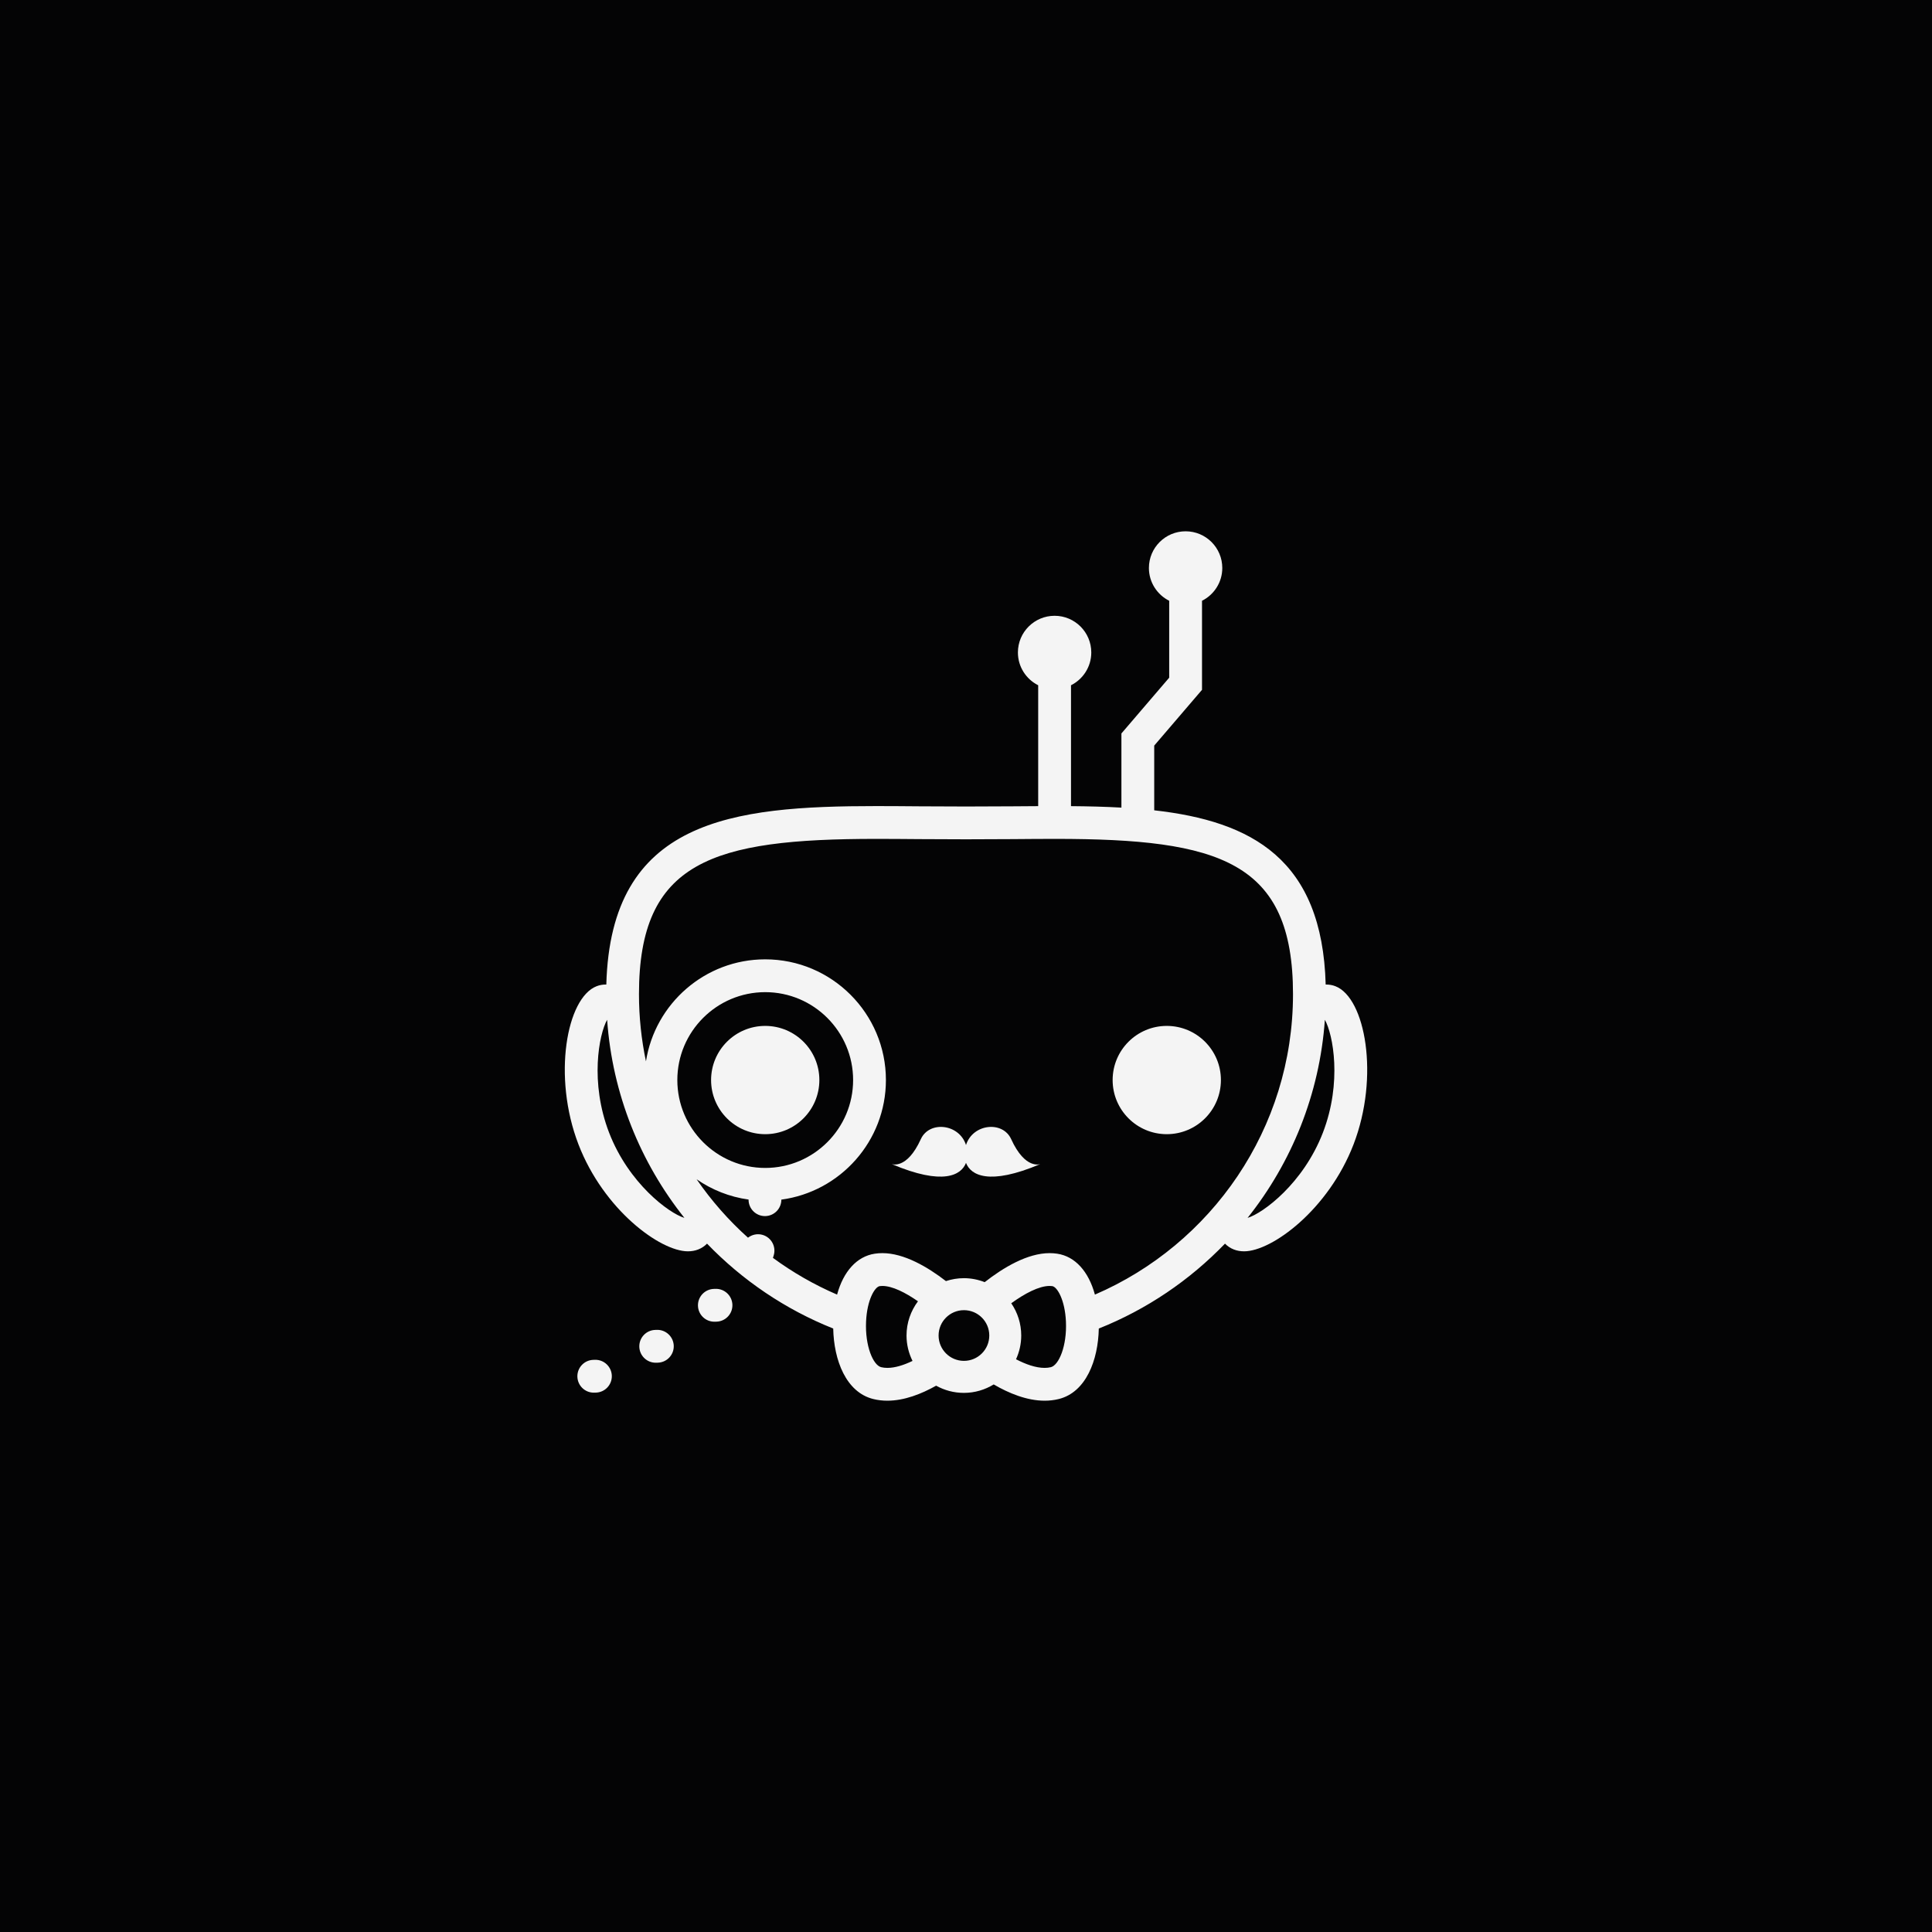 <?xml version="1.0" encoding="utf-8"?>
<!-- Generator: Adobe Illustrator 16.0.0, SVG Export Plug-In . SVG Version: 6.00 Build 0)  -->
<!DOCTYPE svg PUBLIC "-//W3C//DTD SVG 1.1//EN" "http://www.w3.org/Graphics/SVG/1.1/DTD/svg11.dtd">
<svg version="1.1" xmlns="http://www.w3.org/2000/svg" xmlns:xlink="http://www.w3.org/1999/xlink" x="0px" y="0px" width="500px"
	 height="500px" viewBox="0 0 500 500" enable-background="new 0 0 500 500" xml:space="preserve">
<rect x="0" y="0" width="500" height="500" fill="#808080" stroke="none"/>
<g id="Calque_1">
	<rect x="-520" fill="#F4F4F4" width="500" height="500"/>
	<g>
		<circle id="XMLID_10_" fill="#040405" cx="-321.961" cy="279.514" r="14.011"/>
		<circle id="XMLID_9_" fill="#040405" cx="-218.04" cy="279.514" r="14.011"/>
		<path fill="#040405" d="M-366.332,360.42c-2.305,0-4.196-1.844-4.244-4.159c-0.048-2.345,1.813-4.284,4.158-4.333l0.387-0.009
			c2.329-0.073,4.3,1.776,4.369,4.12c0.068,2.344-1.776,4.299-4.12,4.369l-0.462,0.012
			C-366.273,360.42-366.302,360.42-366.332,360.42z"/>
		<path fill="#040405" d="M-258.312,294.806c-2.191-4.806-9.923-4.01-11.688,1.526c-1.765-5.536-9.499-6.332-11.689-1.526
			c-3.664,8.04-7.571,6.44-7.571,6.44c13.407,5.703,18.055,2.836,19.26-0.293c1.206,3.129,5.853,5.996,19.258,0.293
			C-250.741,301.246-254.648,302.846-258.312,294.806z"/>
		<path fill="#040405" d="M-174.408,255.23c-0.75-0.289-1.547-0.436-2.367-0.436c-0.046,0-0.092,0.011-0.138,0.012
			c-0.879-32.449-19.146-42.261-44.375-45.098V192.96l12.368-14.436v-23.045c3.109-1.56,5.249-4.769,5.249-8.484
			c0-5.244-4.25-9.495-9.495-9.495s-9.495,4.251-9.495,9.495c0,3.715,2.14,6.924,5.249,8.484v19.905l-12.367,14.435v19.191
			c-4.216-0.238-8.579-0.344-13.046-0.38v-31.285c3.11-1.56,5.25-4.769,5.25-8.484c0-5.243-4.251-9.495-9.496-9.495
			c-5.244,0-9.495,4.251-9.495,9.495c0,3.715,2.14,6.924,5.25,8.484v31.284c-2.198,0.012-4.417,0.028-6.672,0.046
			c-7.858,0.064-16.168,0.064-24.021,0c-3.793-0.031-7.511-0.062-11.137-0.062c-37.568,0-68.784,3.531-69.94,46.192
			c-0.046-0.001-0.092-0.012-0.138-0.012c-0.82,0-1.617,0.146-2.368,0.436c-7.783,3-11.461,23.393-4.699,40.943
			c6.509,16.89,21.122,27.667,28.321,27.667c0.948,0,1.835-0.157,2.637-0.466c0.912-0.352,1.673-0.871,2.313-1.521
			c9.13,9.471,20.238,17.019,32.657,21.968c0.162,8.166,3.301,16.506,10.38,18.25c1.154,0.285,2.376,0.428,3.633,0.428
			c0,0,0.001,0,0.001,0c4.369,0,8.806-1.741,12.617-3.885c2.13,1.183,4.577,1.863,7.182,1.863c2.828,0,5.463-0.809,7.715-2.187
			c3.935,2.291,8.599,4.209,13.187,4.209c1.256,0,2.479-0.144,3.633-0.428c7.078-1.745,10.218-10.082,10.38-18.247
			c12.42-4.949,23.528-12.498,32.657-21.971c0.639,0.65,1.4,1.168,2.312,1.52c0.802,0.309,1.688,0.466,2.636,0.466
			c0.001,0,0.001,0,0.002,0c7.2,0,21.812-10.778,28.32-27.668C-162.946,278.623-166.624,258.23-174.408,255.23z M-342.896,315.182
			c-3.981-1.206-14.409-8.924-19.473-22.063c-5.003-12.989-2.638-25.394-0.506-29.204c1.364,19.286,8.618,36.967,19.982,51.247
			C-342.893,315.169-342.894,315.176-342.896,315.182z M-344.707,279.514c0-12.542,10.204-22.745,22.746-22.745
			s22.746,10.203,22.746,22.745c0,12.542-10.204,22.746-22.746,22.746S-344.707,292.056-344.707,279.514z M-283.839,352.205
			c-2.223,1.068-4.489,1.804-6.511,1.804c-0.573,0-1.112-0.062-1.603-0.183c-2.081-0.512-4.198-5.49-3.909-11.813
			c0.255-5.594,2.249-8.969,3.53-9.163c0.214-0.032,0.445-0.048,0.686-0.048c2.58,0,5.946,1.701,9.217,3.972
			c-1.852,2.477-2.963,5.538-2.963,8.861C-285.392,347.996-284.824,350.221-283.839,352.205z M-270.534,352.191
			c-3.623,0-6.56-2.938-6.56-6.56c0-3.622,2.937-6.559,6.56-6.559c3.623,0,6.559,2.937,6.559,6.559
			C-263.975,349.254-266.911,352.191-270.534,352.191z M-248.046,353.826c-0.491,0.121-1.03,0.183-1.602,0.183
			c-2.308,0-4.908-0.935-7.403-2.234c0.855-1.874,1.346-3.948,1.346-6.139c0-3.096-0.956-5.971-2.583-8.352
			c3.493-2.522,7.167-4.481,9.936-4.481c0.242,0,0.473,0.016,0.687,0.048c1.28,0.194,3.275,3.569,3.53,9.163
			C-243.849,348.336-245.966,353.314-248.046,353.826z M-236.638,335.044c-1.629-5.991-5.107-9.885-9.757-10.589
			c-0.633-0.096-1.292-0.145-1.958-0.145c-5.783,0-12.036,3.777-16.806,7.51c-1.674-0.655-3.487-1.029-5.391-1.029
			c-1.622,0-3.181,0.272-4.643,0.755c-4.723-3.642-10.811-7.237-16.453-7.237c-0.666,0-1.325,0.049-1.958,0.145
			c-4.649,0.705-8.128,4.599-9.757,10.589c-5.909-2.545-11.47-5.742-16.596-9.504c0.07-0.228,0.14-0.455,0.207-0.684
			c0.658-2.25-0.633-4.608-2.883-5.267c-1.355-0.396-2.743-0.076-3.781,0.725c-5.01-4.488-9.474-9.57-13.302-15.122
			c3.926,2.723,8.501,4.567,13.445,5.253l0.001,0.084c0.027,2.327,1.923,4.196,4.244,4.196c0.017,0,0.034,0,0.051,0
			c2.333-0.027,4.202-1.933,4.193-4.263c15.254-2.049,27.059-15.142,27.059-30.949c0-17.224-14.014-31.236-31.238-31.236
			c-15.581,0-28.533,11.467-30.862,26.405c-1.178-5.617-1.81-11.433-1.81-17.395c0-34.382,18.968-40.183,61.486-40.183
			c3.604,0,7.297,0.031,11.067,0.062c7.899,0.065,16.257,0.065,24.16,0c3.771-0.031,7.465-0.062,11.067-0.062
			c42.518,0,61.485,5.801,61.485,40.183C-185.367,292.111-206.517,322.072-236.638,335.044z M-177.631,293.119
			c-5.065,13.141-15.493,20.859-19.474,22.063c0-0.006-0.001-0.014-0.002-0.02c11.363-14.28,18.62-31.958,19.984-51.243
			C-174.992,267.732-172.629,280.133-177.631,293.119z"/>
		<path fill="#040405" d="M-350.305,352.672c-2.304,0-4.195-1.844-4.243-4.159c-0.048-2.345,1.814-4.284,4.158-4.332l0.388-0.01
			c2.328-0.073,4.299,1.775,4.369,4.12c0.068,2.344-1.776,4.3-4.12,4.369l-0.462,0.011
			C-350.245,352.671-350.274,352.672-350.305,352.672z"/>
		<path fill="#040405" d="M-335.126,342.058c-2.304,0-4.196-1.844-4.243-4.159c-0.048-2.345,1.814-4.284,4.158-4.332l0.388-0.01
			c2.328-0.073,4.299,1.775,4.368,4.12c0.069,2.343-1.776,4.299-4.12,4.369l-0.462,0.011
			C-335.066,342.057-335.096,342.058-335.126,342.058z"/>
	</g>
</g>
<g id="Calque_2">
	<rect fill="#040405" width="500" height="500"/>
	<g>
		<circle id="XMLID_2_" fill="#F4F4F4" cx="198.039" cy="279.514" r="14.011"/>
		<circle id="XMLID_1_" fill="#F4F4F4" cx="301.96" cy="279.514" r="14.011"/>
		<path fill="#F4F4F4" d="M153.668,360.42c-2.305,0-4.195-1.844-4.243-4.159c-0.048-2.345,1.813-4.284,4.158-4.333l0.387-0.009
			c2.329-0.073,4.3,1.776,4.368,4.12c0.068,2.344-1.775,4.299-4.119,4.369l-0.462,0.012
			C153.727,360.42,153.697,360.42,153.668,360.42z"/>
		<path fill="#F4F4F4" d="M261.688,294.806c-2.191-4.806-9.923-4.01-11.688,1.526c-1.765-5.536-9.498-6.332-11.689-1.526
			c-3.663,8.04-7.57,6.44-7.57,6.44c13.406,5.703,18.055,2.836,19.26-0.293c1.206,3.129,5.854,5.996,19.259,0.293
			C269.259,301.246,265.352,302.846,261.688,294.806z"/>
		<path fill="#F4F4F4" d="M345.592,255.23c-0.75-0.289-1.547-0.436-2.367-0.436c-0.045,0-0.092,0.011-0.138,0.012
			c-0.88-32.449-19.146-42.261-44.375-45.098V192.96l12.368-14.436v-23.045c3.109-1.56,5.248-4.769,5.248-8.484
			c0-5.244-4.25-9.495-9.494-9.495c-5.245,0-9.496,4.251-9.496,9.495c0,3.715,2.141,6.924,5.25,8.484v19.905l-12.367,14.435v19.191
			c-4.217-0.238-8.58-0.344-13.047-0.38v-31.285c3.11-1.56,5.25-4.769,5.25-8.484c0-5.243-4.251-9.495-9.496-9.495
			c-5.244,0-9.494,4.251-9.494,9.495c0,3.715,2.14,6.924,5.249,8.484v31.284c-2.198,0.012-4.417,0.028-6.672,0.046
			c-7.858,0.064-16.168,0.064-24.021,0c-3.793-0.031-7.512-0.062-11.137-0.062c-37.568,0-68.785,3.531-69.941,46.192
			c-0.045-0.001-0.092-0.012-0.137-0.012c-0.82,0-1.617,0.146-2.368,0.436c-7.783,3-11.461,23.393-4.699,40.943
			c6.509,16.89,21.122,27.667,28.321,27.667c0.947,0,1.835-0.157,2.637-0.466c0.912-0.352,1.674-0.871,2.313-1.521
			c9.131,9.471,20.238,17.019,32.657,21.968c0.161,8.166,3.302,16.506,10.38,18.25c1.154,0.285,2.377,0.428,3.633,0.428
			c0.001,0,0.002,0,0.002,0c4.369,0,8.806-1.741,12.617-3.885c2.131,1.183,4.577,1.863,7.182,1.863c2.828,0,5.464-0.809,7.715-2.187
			c3.936,2.291,8.6,4.209,13.188,4.209c1.256,0,2.479-0.144,3.633-0.428c7.078-1.745,10.219-10.082,10.381-18.247
			c12.42-4.949,23.527-12.498,32.656-21.971c0.639,0.65,1.4,1.168,2.313,1.52c0.801,0.309,1.688,0.466,2.636,0.466
			c0.001,0,0.001,0,0.001,0c7.201,0,21.813-10.778,28.321-27.668C357.054,278.623,353.376,258.23,345.592,255.23z M177.104,315.182
			c-3.981-1.206-14.409-8.924-19.474-22.063c-5.003-12.989-2.638-25.394-0.506-29.204c1.363,19.286,8.618,36.967,19.982,51.247
			C177.107,315.169,177.105,315.176,177.104,315.182z M175.293,279.514c0-12.542,10.204-22.745,22.746-22.745
			s22.746,10.203,22.746,22.745c0,12.542-10.204,22.746-22.746,22.746S175.293,292.056,175.293,279.514z M236.16,352.205
			c-2.223,1.068-4.488,1.804-6.51,1.804c-0.573,0-1.112-0.062-1.604-0.183c-2.08-0.512-4.197-5.49-3.908-11.813
			c0.254-5.594,2.248-8.969,3.529-9.163c0.214-0.032,0.445-0.048,0.686-0.048c2.58,0,5.946,1.701,9.217,3.972
			c-1.852,2.477-2.963,5.538-2.963,8.861C234.607,347.996,235.176,350.221,236.16,352.205z M249.467,352.191
			c-3.623,0-6.561-2.938-6.561-6.56c0-3.622,2.938-6.559,6.561-6.559s6.559,2.937,6.559,6.559
			C256.025,349.254,253.09,352.191,249.467,352.191z M271.953,353.826c-0.49,0.121-1.029,0.183-1.602,0.183
			c-2.308,0-4.908-0.935-7.403-2.234c0.855-1.874,1.346-3.948,1.346-6.139c0-3.096-0.956-5.971-2.583-8.352
			c3.492-2.522,7.166-4.481,9.936-4.481c0.242,0,0.473,0.016,0.687,0.048c1.28,0.194,3.274,3.569,3.53,9.163
			C276.151,348.336,274.034,353.314,271.953,353.826z M283.361,335.044c-1.629-5.991-5.106-9.885-9.756-10.589
			c-0.634-0.096-1.293-0.145-1.959-0.145c-5.783,0-12.036,3.777-16.807,7.51c-1.674-0.655-3.486-1.029-5.391-1.029
			c-1.621,0-3.18,0.272-4.643,0.755c-4.723-3.642-10.811-7.237-16.453-7.237c-0.666,0-1.324,0.049-1.957,0.145
			c-4.649,0.705-8.129,4.599-9.758,10.589c-5.908-2.545-11.47-5.742-16.596-9.504c0.07-0.228,0.14-0.455,0.207-0.684
			c0.658-2.25-0.633-4.608-2.884-5.267c-1.354-0.396-2.743-0.076-3.781,0.725c-5.01-4.488-9.474-9.57-13.302-15.122
			c3.926,2.723,8.502,4.567,13.445,5.253l0.002,0.084c0.027,2.327,1.922,4.196,4.244,4.196c0.017,0,0.033,0,0.051,0
			c2.333-0.027,4.201-1.933,4.193-4.263c15.254-2.049,27.059-15.142,27.059-30.949c0-17.224-14.014-31.236-31.238-31.236
			c-15.581,0-28.533,11.467-30.862,26.405c-1.179-5.617-1.81-11.433-1.81-17.395c0-34.382,18.969-40.183,61.486-40.183
			c3.604,0,7.297,0.031,11.066,0.062c7.899,0.065,16.258,0.065,24.16,0c3.771-0.031,7.465-0.062,11.067-0.062
			c42.518,0,61.485,5.801,61.485,40.183C334.633,292.111,313.482,322.072,283.361,335.044z M342.369,293.119
			c-5.065,13.141-15.493,20.859-19.475,22.063c0-0.006-0.001-0.014-0.002-0.02c11.363-14.28,18.62-31.958,19.984-51.243
			C345.008,267.732,347.371,280.133,342.369,293.119z"/>
		<path fill="#F4F4F4" d="M169.695,352.672c-2.304,0-4.195-1.844-4.242-4.159c-0.049-2.345,1.813-4.284,4.157-4.332l0.388-0.01
			c2.328-0.073,4.299,1.775,4.369,4.12c0.068,2.344-1.777,4.3-4.12,4.369l-0.462,0.011
			C169.755,352.671,169.726,352.672,169.695,352.672z"/>
		<path fill="#F4F4F4" d="M184.874,342.058c-2.304,0-4.196-1.844-4.243-4.159c-0.047-2.345,1.814-4.284,4.158-4.332l0.388-0.01
			c2.327-0.073,4.3,1.775,4.368,4.12c0.068,2.343-1.775,4.299-4.119,4.369l-0.463,0.011
			C184.934,342.057,184.904,342.058,184.874,342.058z"/>
	</g>
</g>
<g id="Calque_5">
	<rect y="520" fill="#7A1C22" width="500" height="500"/>
	<g>
		<g>
			<circle id="XMLID_26_" fill="#D9C590" cx="198.039" cy="799.514" r="14.011"/>
			<circle id="XMLID_25_" fill="#D9C590" cx="301.96" cy="799.514" r="14.011"/>
			<path fill="#D9C590" d="M153.668,880.42c-2.305,0-4.195-1.844-4.243-4.158c-0.048-2.345,1.813-4.283,4.158-4.332l0.387-0.01
				c2.329-0.072,4.3,1.775,4.368,4.119c0.068,2.345-1.775,4.3-4.119,4.369l-0.462,0.012
				C153.727,880.42,153.697,880.42,153.668,880.42z"/>
			<path fill="#D9C590" d="M261.688,814.806c-2.191-4.806-9.923-4.01-11.688,1.526c-1.765-5.536-9.498-6.332-11.689-1.526
				c-3.663,8.04-7.57,6.44-7.57,6.44c13.406,5.703,18.055,2.836,19.26-0.293c1.206,3.129,5.854,5.996,19.259,0.293
				C269.259,821.246,265.352,822.846,261.688,814.806z"/>
			<path fill="#D9C590" d="M345.592,775.23c-0.75-0.289-1.547-0.436-2.367-0.436c-0.045,0-0.092,0.01-0.138,0.012
				c-0.88-32.449-19.146-42.262-44.375-45.098V712.96l12.368-14.437v-23.045c3.109-1.559,5.248-4.768,5.248-8.483
				c0-5.243-4.25-9.495-9.494-9.495c-5.245,0-9.496,4.252-9.496,9.495c0,3.716,2.141,6.925,5.25,8.483v19.905l-12.367,14.435v19.191
				c-4.217-0.238-8.58-0.344-13.047-0.381v-31.284c3.11-1.56,5.25-4.769,5.25-8.483c0-5.244-4.251-9.495-9.496-9.495
				c-5.244,0-9.494,4.251-9.494,9.495c0,3.715,2.14,6.924,5.249,8.483v31.284c-2.198,0.012-4.417,0.027-6.672,0.047
				c-7.858,0.064-16.168,0.064-24.021,0c-3.793-0.031-7.512-0.063-11.137-0.063c-37.568,0-68.785,3.531-69.941,46.193
				c-0.045-0.002-0.092-0.012-0.137-0.012c-0.82,0-1.617,0.146-2.368,0.436c-7.783,3-11.461,23.393-4.699,40.942
				c6.509,16.89,21.122,27.667,28.321,27.667c0.947,0,1.835-0.156,2.637-0.465c0.912-0.352,1.674-0.871,2.313-1.521
				c9.131,9.471,20.238,17.019,32.657,21.968c0.161,8.166,3.302,16.506,10.38,18.251c1.154,0.284,2.377,0.428,3.633,0.428
				c0.001,0,0.002,0,0.002,0c4.369,0,8.806-1.74,12.617-3.885c2.131,1.184,4.577,1.863,7.182,1.863c2.828,0,5.464-0.809,7.715-2.188
				c3.936,2.291,8.6,4.209,13.188,4.209c1.256,0,2.479-0.144,3.633-0.428c7.078-1.745,10.219-10.082,10.381-18.247
				c12.42-4.949,23.527-12.498,32.656-21.971c0.639,0.649,1.4,1.169,2.313,1.521c0.801,0.309,1.688,0.465,2.636,0.465
				c0.001,0,0.001,0,0.001,0c7.201,0,21.813-10.777,28.321-27.668C357.054,798.623,353.376,778.23,345.592,775.23z M177.104,835.182
				c-3.981-1.205-14.409-8.924-19.474-22.063c-5.003-12.988-2.638-25.393-0.506-29.203c1.363,19.286,8.618,36.967,19.982,51.247
				C177.107,835.169,177.105,835.176,177.104,835.182z M175.293,799.514c0-12.542,10.204-22.744,22.746-22.744
				s22.746,10.202,22.746,22.744c0,12.543-10.204,22.746-22.746,22.746S175.293,812.057,175.293,799.514z M236.16,872.205
				c-2.223,1.068-4.488,1.804-6.51,1.804c-0.573,0-1.112-0.062-1.604-0.183c-2.08-0.512-4.197-5.49-3.908-11.813
				c0.254-5.594,2.248-8.969,3.529-9.163c0.214-0.032,0.445-0.048,0.686-0.048c2.58,0,5.946,1.7,9.217,3.972
				c-1.852,2.477-2.963,5.538-2.963,8.86C234.607,867.996,235.176,870.221,236.16,872.205z M249.467,872.191
				c-3.623,0-6.561-2.938-6.561-6.561c0-3.621,2.938-6.559,6.561-6.559s6.559,2.938,6.559,6.559
				C256.025,869.254,253.09,872.191,249.467,872.191z M271.953,873.826c-0.49,0.121-1.029,0.183-1.602,0.183
				c-2.308,0-4.908-0.935-7.403-2.234c0.855-1.874,1.346-3.948,1.346-6.14c0-3.096-0.956-5.971-2.583-8.352
				c3.492-2.522,7.166-4.48,9.936-4.48c0.242,0,0.473,0.016,0.687,0.048c1.28,0.194,3.274,3.569,3.53,9.163
				C276.151,868.336,274.034,873.314,271.953,873.826z M283.361,855.045c-1.629-5.991-5.106-9.885-9.756-10.59
				c-0.634-0.096-1.293-0.145-1.959-0.145c-5.783,0-12.036,3.777-16.807,7.51c-1.674-0.654-3.486-1.028-5.391-1.028
				c-1.621,0-3.18,0.272-4.643,0.755c-4.723-3.642-10.811-7.236-16.453-7.236c-0.666,0-1.324,0.049-1.957,0.145
				c-4.649,0.705-8.129,4.599-9.758,10.59c-5.908-2.545-11.47-5.742-16.596-9.504c0.07-0.229,0.14-0.455,0.207-0.684
				c0.658-2.251-0.633-4.609-2.884-5.268c-1.354-0.396-2.743-0.076-3.781,0.726c-5.01-4.488-9.474-9.569-13.302-15.122
				c3.926,2.723,8.502,4.567,13.445,5.253l0.002,0.085c0.027,2.326,1.922,4.195,4.244,4.195c0.017,0,0.033,0,0.051,0
				c2.333-0.027,4.201-1.934,4.193-4.264c15.254-2.049,27.059-15.143,27.059-30.949c0-17.224-14.014-31.236-31.238-31.236
				c-15.581,0-28.533,11.467-30.862,26.405c-1.179-5.616-1.81-11.433-1.81-17.395c0-34.382,18.969-40.183,61.486-40.183
				c3.604,0,7.297,0.03,11.066,0.061c7.899,0.066,16.258,0.066,24.16,0c3.771-0.03,7.465-0.061,11.067-0.061
				c42.518,0,61.485,5.801,61.485,40.183C334.633,812.111,313.482,842.072,283.361,855.045z M342.369,813.119
				c-5.065,13.141-15.493,20.859-19.475,22.063c0-0.006-0.001-0.014-0.002-0.021c11.363-14.279,18.62-31.957,19.984-51.242
				C345.008,787.732,347.371,800.133,342.369,813.119z"/>
			<path fill="#D9C590" d="M169.695,872.672c-2.304,0-4.195-1.844-4.242-4.159c-0.049-2.345,1.813-4.284,4.157-4.331l0.388-0.01
				c2.328-0.073,4.299,1.774,4.369,4.119c0.068,2.344-1.777,4.3-4.12,4.369l-0.462,0.011
				C169.755,872.672,169.726,872.672,169.695,872.672z"/>
			<path fill="#D9C590" d="M184.874,862.058c-2.304,0-4.196-1.845-4.243-4.159c-0.047-2.345,1.814-4.284,4.158-4.332l0.388-0.01
				c2.327-0.072,4.3,1.775,4.368,4.12c0.068,2.343-1.775,4.3-4.119,4.368l-0.463,0.012
				C184.934,862.057,184.904,862.058,184.874,862.058z"/>
		</g>
	</g>
</g>
<g id="Calque_3">
	<rect x="-520" y="520" fill="#D9C590" width="500" height="500"/>
	<g>
		<g>
			<circle id="XMLID_24_" fill="#7A1C22" cx="-321.961" cy="799.514" r="14.011"/>
			<circle id="XMLID_23_" fill="#7A1C22" cx="-218.04" cy="799.514" r="14.011"/>
			<path fill="#7A1C22" d="M-366.332,880.42c-2.305,0-4.196-1.844-4.244-4.158c-0.048-2.345,1.813-4.283,4.158-4.332l0.387-0.01
				c2.329-0.072,4.3,1.775,4.369,4.119c0.068,2.345-1.776,4.3-4.12,4.369l-0.462,0.012
				C-366.273,880.42-366.302,880.42-366.332,880.42z"/>
			<path fill="#7A1C22" d="M-258.312,814.806c-2.191-4.806-9.923-4.01-11.688,1.526c-1.765-5.536-9.499-6.332-11.689-1.526
				c-3.664,8.04-7.571,6.44-7.571,6.44c13.407,5.703,18.055,2.836,19.26-0.293c1.206,3.129,5.853,5.996,19.258,0.293
				C-250.741,821.246-254.648,822.846-258.312,814.806z"/>
			<path fill="#7A1C22" d="M-174.408,775.23c-0.75-0.289-1.547-0.436-2.367-0.436c-0.046,0-0.092,0.01-0.138,0.012
				c-0.879-32.449-19.146-42.262-44.375-45.098V712.96l12.368-14.437v-23.045c3.109-1.559,5.249-4.768,5.249-8.483
				c0-5.243-4.25-9.495-9.495-9.495s-9.495,4.252-9.495,9.495c0,3.716,2.14,6.925,5.249,8.483v19.905l-12.367,14.435v19.191
				c-4.216-0.238-8.579-0.344-13.046-0.381v-31.284c3.11-1.56,5.25-4.769,5.25-8.483c0-5.244-4.251-9.495-9.496-9.495
				c-5.244,0-9.495,4.251-9.495,9.495c0,3.715,2.14,6.924,5.25,8.483v31.284c-2.198,0.012-4.417,0.027-6.672,0.047
				c-7.858,0.064-16.168,0.064-24.021,0c-3.793-0.031-7.511-0.063-11.137-0.063c-37.568,0-68.784,3.531-69.94,46.193
				c-0.046-0.002-0.092-0.012-0.138-0.012c-0.82,0-1.617,0.146-2.368,0.436c-7.783,3-11.461,23.393-4.699,40.942
				c6.509,16.89,21.122,27.667,28.321,27.667c0.948,0,1.835-0.156,2.637-0.465c0.912-0.352,1.673-0.871,2.313-1.521
				c9.13,9.471,20.238,17.019,32.657,21.968c0.162,8.166,3.301,16.506,10.38,18.251c1.154,0.284,2.376,0.428,3.633,0.428
				c0,0,0.001,0,0.001,0c4.369,0,8.806-1.74,12.617-3.885c2.13,1.184,4.577,1.863,7.182,1.863c2.828,0,5.463-0.809,7.715-2.188
				c3.935,2.291,8.599,4.209,13.187,4.209c1.256,0,2.479-0.144,3.633-0.428c7.078-1.745,10.218-10.082,10.38-18.247
				c12.42-4.949,23.528-12.498,32.657-21.971c0.639,0.649,1.4,1.169,2.312,1.521c0.802,0.309,1.688,0.465,2.636,0.465
				c0.001,0,0.001,0,0.002,0c7.2,0,21.812-10.777,28.32-27.668C-162.946,798.623-166.624,778.23-174.408,775.23z M-342.896,835.182
				c-3.981-1.205-14.409-8.924-19.473-22.063c-5.003-12.988-2.638-25.393-0.506-29.203c1.364,19.286,8.618,36.967,19.982,51.247
				C-342.893,835.169-342.894,835.176-342.896,835.182z M-344.707,799.514c0-12.542,10.204-22.744,22.746-22.744
				s22.746,10.202,22.746,22.744c0,12.543-10.204,22.746-22.746,22.746S-344.707,812.057-344.707,799.514z M-283.839,872.205
				c-2.223,1.068-4.489,1.804-6.511,1.804c-0.573,0-1.112-0.062-1.603-0.183c-2.081-0.512-4.198-5.49-3.909-11.813
				c0.255-5.594,2.249-8.969,3.53-9.163c0.214-0.032,0.445-0.048,0.686-0.048c2.58,0,5.946,1.7,9.217,3.972
				c-1.852,2.477-2.963,5.538-2.963,8.86C-285.392,867.996-284.824,870.221-283.839,872.205z M-270.534,872.191
				c-3.623,0-6.56-2.938-6.56-6.561c0-3.621,2.937-6.559,6.56-6.559c3.623,0,6.559,2.938,6.559,6.559
				C-263.975,869.254-266.911,872.191-270.534,872.191z M-248.046,873.826c-0.491,0.121-1.03,0.183-1.602,0.183
				c-2.308,0-4.908-0.935-7.403-2.234c0.855-1.874,1.346-3.948,1.346-6.14c0-3.096-0.956-5.971-2.583-8.352
				c3.493-2.522,7.167-4.48,9.936-4.48c0.242,0,0.473,0.016,0.687,0.048c1.28,0.194,3.275,3.569,3.53,9.163
				C-243.849,868.336-245.966,873.314-248.046,873.826z M-236.638,855.045c-1.629-5.991-5.107-9.885-9.757-10.59
				c-0.633-0.096-1.292-0.145-1.958-0.145c-5.783,0-12.036,3.777-16.806,7.51c-1.674-0.654-3.487-1.028-5.391-1.028
				c-1.622,0-3.181,0.272-4.643,0.755c-4.723-3.642-10.811-7.236-16.453-7.236c-0.666,0-1.325,0.049-1.958,0.145
				c-4.649,0.705-8.128,4.599-9.757,10.59c-5.909-2.545-11.47-5.742-16.596-9.504c0.07-0.229,0.14-0.455,0.207-0.684
				c0.658-2.251-0.633-4.609-2.883-5.268c-1.355-0.396-2.743-0.076-3.781,0.726c-5.01-4.488-9.474-9.569-13.302-15.122
				c3.926,2.723,8.501,4.567,13.445,5.253l0.001,0.085c0.027,2.326,1.923,4.195,4.244,4.195c0.017,0,0.034,0,0.051,0
				c2.333-0.027,4.202-1.934,4.193-4.264c15.254-2.049,27.059-15.143,27.059-30.949c0-17.224-14.014-31.236-31.238-31.236
				c-15.581,0-28.533,11.467-30.862,26.405c-1.178-5.616-1.81-11.433-1.81-17.395c0-34.382,18.968-40.183,61.486-40.183
				c3.604,0,7.297,0.03,11.067,0.061c7.899,0.066,16.257,0.066,24.16,0c3.771-0.03,7.465-0.061,11.067-0.061
				c42.518,0,61.485,5.801,61.485,40.183C-185.367,812.111-206.517,842.072-236.638,855.045z M-177.631,813.119
				c-5.065,13.141-15.493,20.859-19.474,22.063c0-0.006-0.001-0.014-0.002-0.021c11.363-14.279,18.62-31.957,19.984-51.242
				C-174.992,787.732-172.629,800.133-177.631,813.119z"/>
			<path fill="#7A1C22" d="M-350.305,872.672c-2.304,0-4.195-1.844-4.243-4.159c-0.048-2.345,1.814-4.284,4.158-4.331l0.388-0.01
				c2.328-0.073,4.299,1.774,4.369,4.119c0.068,2.344-1.776,4.3-4.12,4.369l-0.462,0.011
				C-350.245,872.672-350.274,872.672-350.305,872.672z"/>
			<path fill="#7A1C22" d="M-335.126,862.058c-2.304,0-4.196-1.845-4.243-4.159c-0.048-2.345,1.814-4.284,4.158-4.332l0.388-0.01
				c2.328-0.072,4.299,1.775,4.368,4.12c0.069,2.343-1.776,4.3-4.12,4.368l-0.462,0.012
				C-335.066,862.057-335.096,862.058-335.126,862.058z"/>
		</g>
	</g>
</g>
</svg>
